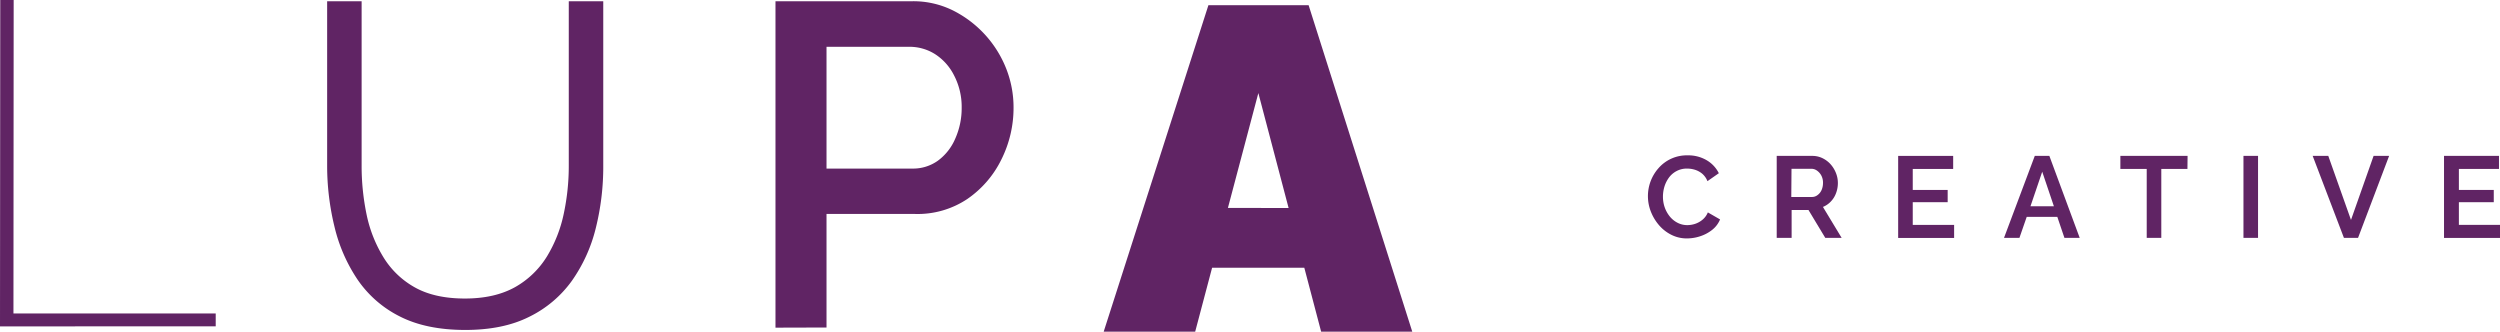 <svg xmlns="http://www.w3.org/2000/svg" width="685.86" height="91.02" viewBox="0 0 685.86 91.02">
  <g id="Layer_2" data-name="Layer 2">
    <g id="Layer_1-2" data-name="Layer 1">
      <g>
        <path d="M12.25,107.84l.07-89.54H16l-.06,86,55.49,0v3.53Z" transform="translate(-12.25 -18.3)" fill="#602464"/>
        <path d="M139.91,108.82q-10.72,0-18-3.72A30.58,30.58,0,0,1,110.34,95,44.22,44.22,0,0,1,104,80.44a70.64,70.64,0,0,1-2-16.65V18.64h9.46V63.79a65.36,65.36,0,0,0,1.39,13.5A36.44,36.44,0,0,0,117.52,89a23.54,23.54,0,0,0,8.64,8.2q5.43,3,13.63,3t13.81-3.15a24.23,24.23,0,0,0,8.7-8.39A37.18,37.18,0,0,0,166.9,77a62.56,62.56,0,0,0,1.39-13.18V18.64h9.46V63.79A69.56,69.56,0,0,1,175.67,81a42.72,42.72,0,0,1-6.56,14.38,31.34,31.34,0,0,1-11.67,9.83Q150.26,108.82,139.91,108.82Z" transform="translate(-12.25 -18.3)" fill="#602464"/>
        <path d="M225,108.19V18.64h37.58a24.47,24.47,0,0,1,11.1,2.52,30.29,30.29,0,0,1,14.63,16,29,29,0,0,1,2,10.6A31.61,31.61,0,0,1,287,62a28.11,28.11,0,0,1-9.4,10.91A24.52,24.52,0,0,1,263.32,77H239v31.15Zm14-43.64h23.58a11.7,11.7,0,0,0,6.94-2.14,14.54,14.54,0,0,0,4.79-6.06,20.5,20.5,0,0,0,1.77-8.57A18.68,18.68,0,0,0,274,39a14.86,14.86,0,0,0-5.24-5.86,13.09,13.09,0,0,0-7.12-2H239Z" transform="translate(-12.25 -18.3)" fill="#602464"/>
        <path d="M343.77,19.73l27.49,0,28.44,89.57-25,0-4.62-17.54-25.3,0-4.64,17.53-25.1,0Zm22,55.63-8.3-31.53-8.35,31.52Z" transform="translate(-12.25 -18.3)" fill="#602464"/>
        <g>
          <path d="M464.35,72.12a11.55,11.55,0,0,1,2.88-7.66,10.28,10.28,0,0,1,8-3.54,9.92,9.92,0,0,1,5.27,1.36,8.49,8.49,0,0,1,3.3,3.54L480.68,68a5.22,5.22,0,0,0-1.48-2.08,5.91,5.91,0,0,0-2-1.06,7.37,7.37,0,0,0-2.1-.31,5.93,5.93,0,0,0-2.89.68,6.11,6.11,0,0,0-2.1,1.8,8.3,8.3,0,0,0-1.24,2.49,9.53,9.53,0,0,0-.4,2.75,8.84,8.84,0,0,0,.48,2.91,8.39,8.39,0,0,0,1.38,2.49,6.64,6.64,0,0,0,2.13,1.74,5.74,5.74,0,0,0,2.71.65,7,7,0,0,0,2.16-.36,6.26,6.26,0,0,0,2-1.13,5.12,5.12,0,0,0,1.46-2l3.35,1.93A7.06,7.06,0,0,1,482,81.34a10.51,10.51,0,0,1-3.3,1.77,11.67,11.67,0,0,1-3.65.6,9.34,9.34,0,0,1-4.29-1,10.85,10.85,0,0,1-3.39-2.66,12.8,12.8,0,0,1-2.23-3.73A11.62,11.62,0,0,1,464.35,72.12Z" transform="translate(-12.25 -18.3)" fill="#602464"/>
          <path d="M499.68,83.55V61.07h9.8a6.28,6.28,0,0,1,2.79.64,7.2,7.2,0,0,1,2.22,1.69,8,8,0,0,1,1.45,2.39,7.3,7.3,0,0,1,.52,2.69,7.77,7.77,0,0,1-.49,2.77,6.53,6.53,0,0,1-1.42,2.31,6.2,6.2,0,0,1-2.19,1.51l5.13,8.48H513l-4.6-7.63h-4.63v7.63Zm4-11.21h5.67a2.46,2.46,0,0,0,1.53-.52A3.38,3.38,0,0,0,512,70.41a4.89,4.89,0,0,0,.38-1.93,4.14,4.14,0,0,0-.45-2,3.92,3.92,0,0,0-1.18-1.36,2.56,2.56,0,0,0-1.5-.51h-5.51Z" transform="translate(-12.25 -18.3)" fill="#602464"/>
          <path d="M548.35,80v3.58H533V61.07h15.09v3.58H537v5.76h9.58v3.36H537V80Z" transform="translate(-12.25 -18.3)" fill="#602464"/>
          <path d="M570.48,61.07h4l8.32,22.48h-4.19l-1.95-5.76h-8.39l-2,5.76h-4.23Zm5.24,13.81-3.2-9.47-3.22,9.47Z" transform="translate(-12.25 -18.3)" fill="#602464"/>
          <path d="M612.36,64.65h-7.17v18.9h-4V64.65h-7.23V61.07h18.44Z" transform="translate(-12.25 -18.3)" fill="#602464"/>
          <path d="M627.73,83.55V61.07h4V83.55Z" transform="translate(-12.25 -18.3)" fill="#602464"/>
          <path d="M651,61.07l6.23,17.57,6.2-17.57h4.26l-8.52,22.48h-3.88l-8.57-22.48Z" transform="translate(-12.25 -18.3)" fill="#602464"/>
          <path d="M698.12,80v3.58H682.75V61.07h15.08v3.58h-11v5.76h9.57v3.36h-9.57V80Z" transform="translate(-12.25 -18.3)" fill="#602464"/>
        </g>
      </g>
    </g>
  </g>
</svg>
